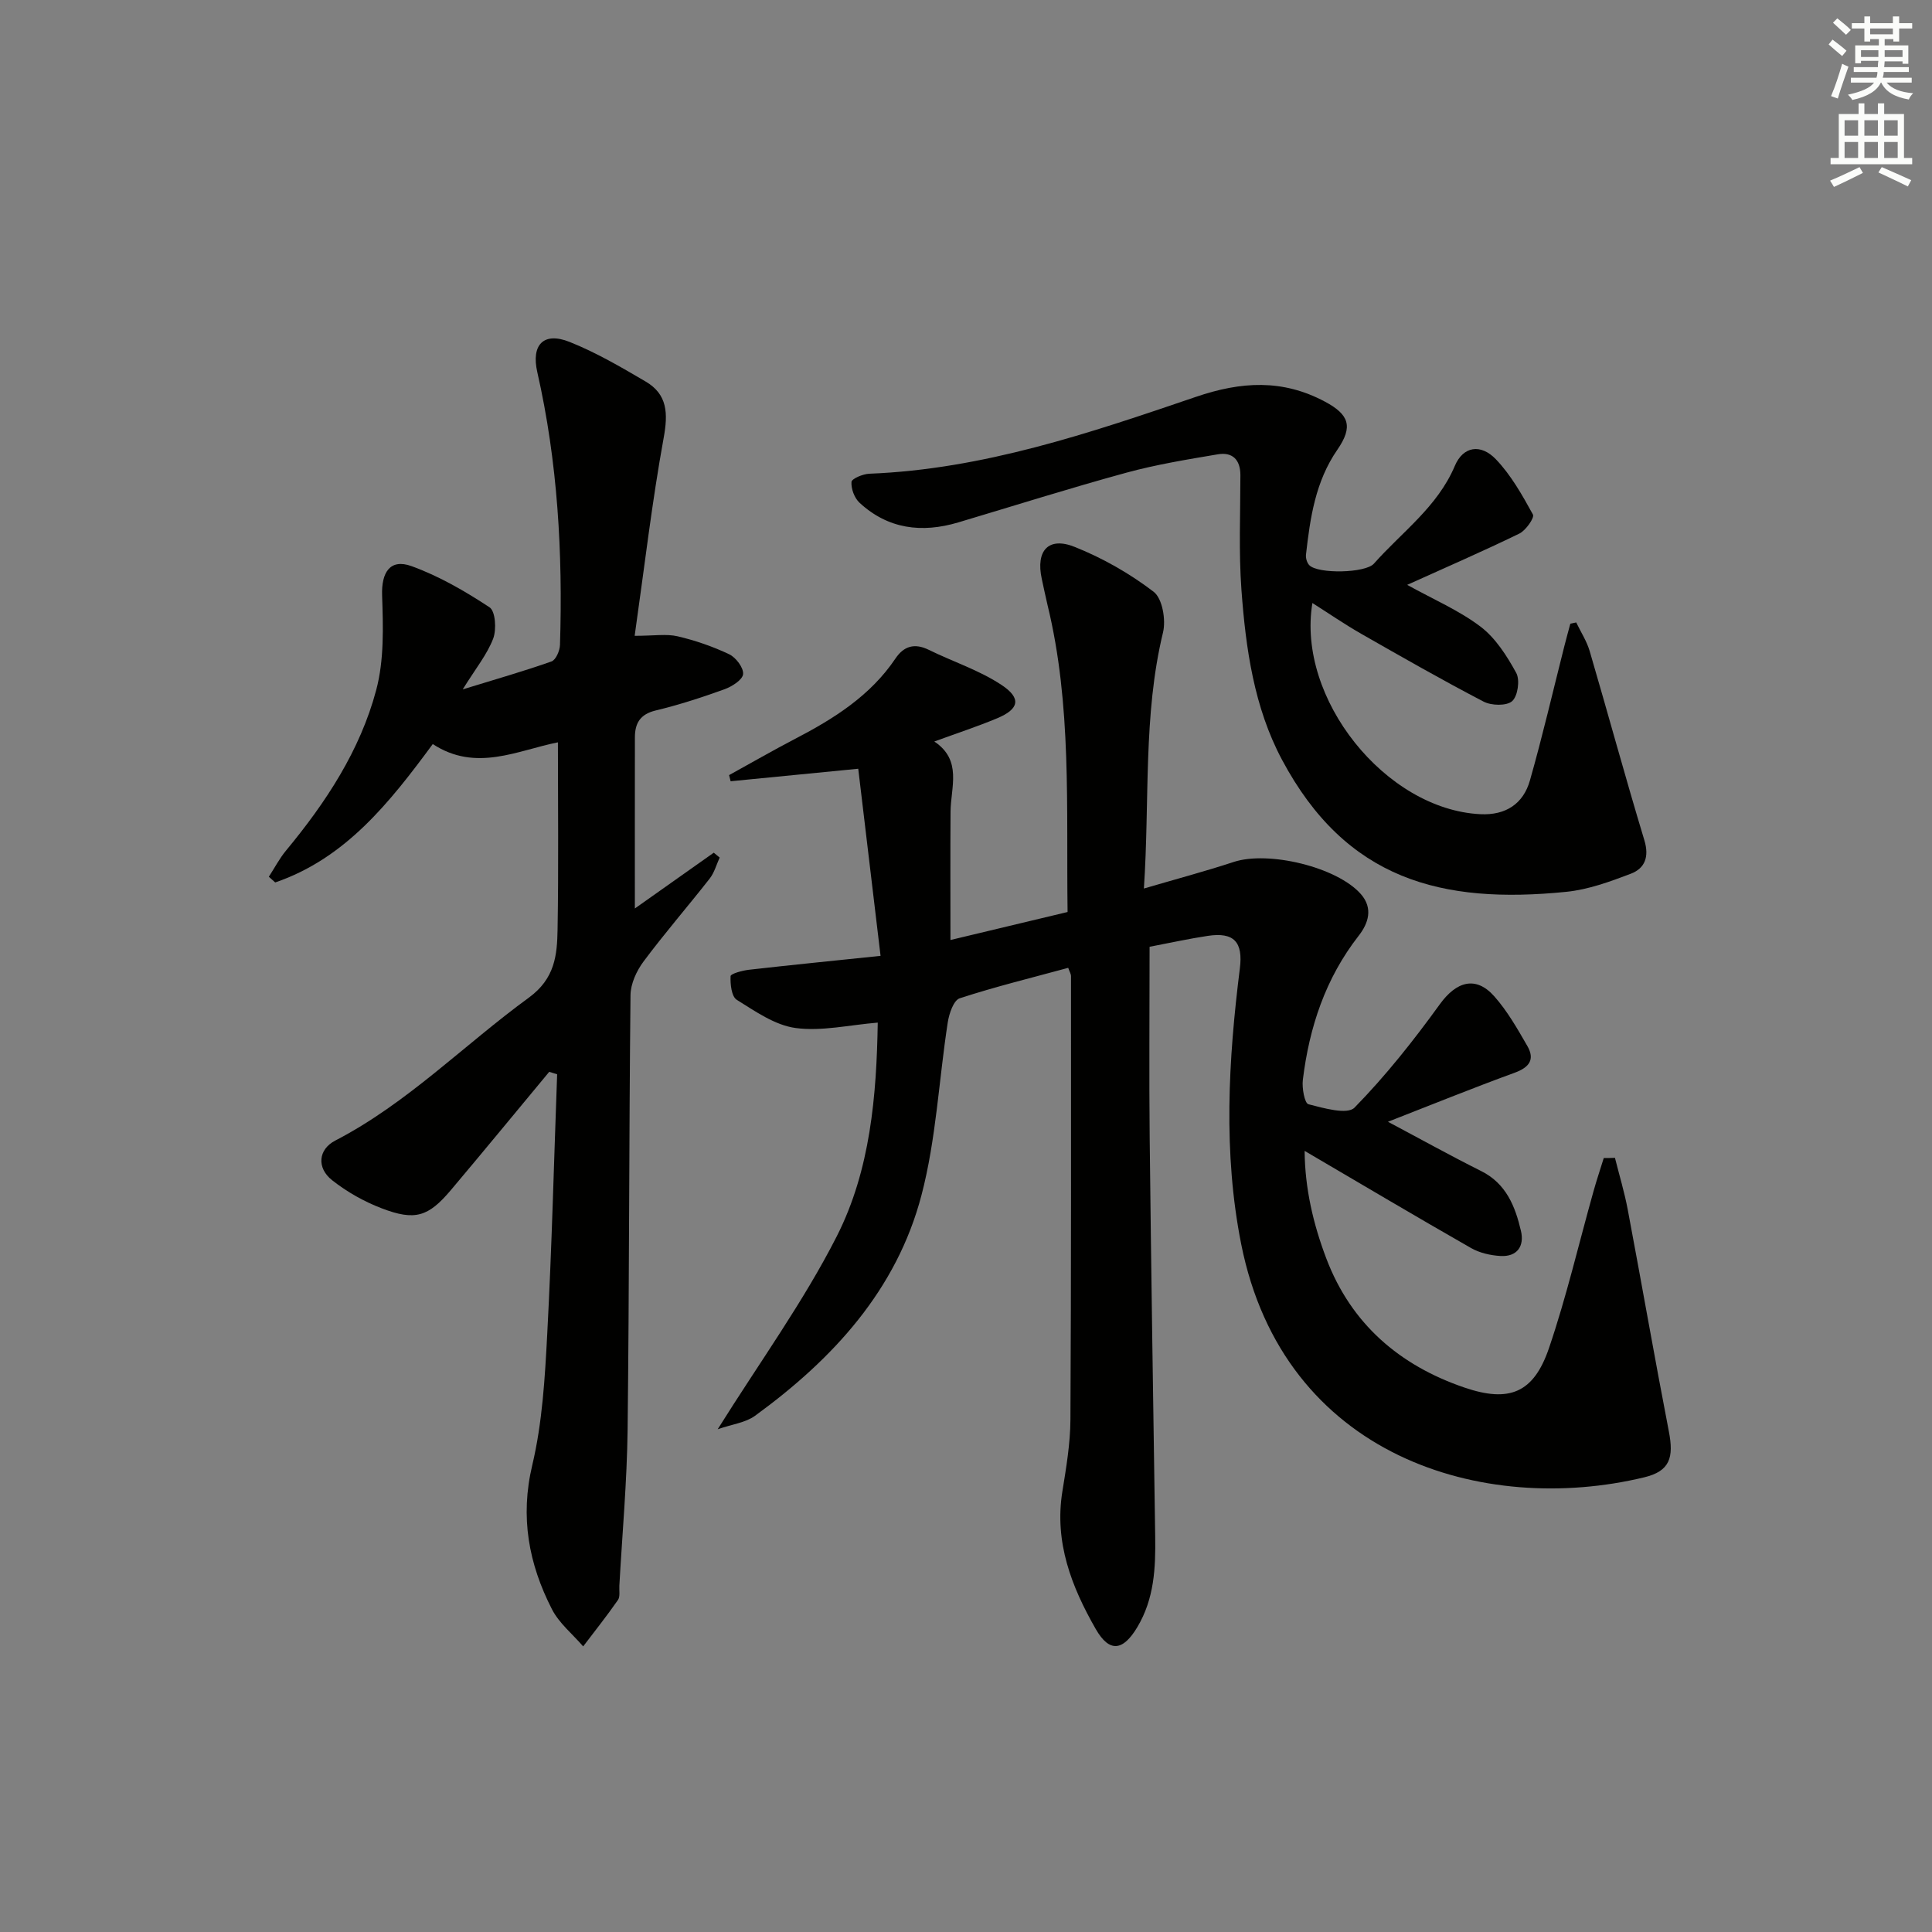 <svg enable-background="new 0 0 400 400" viewBox="0 0 400 400" xmlns="http://www.w3.org/2000/svg"><rect x="0" y="0" width="400" height="400" fill="#808080" stroke="none"/><g fill="#010100"><path d="m334.36 239.72c.89 3.56 1.96 7.08 2.64 10.68 2.89 15.32 5.56 30.67 8.52 45.97 1.05 5.4.22 8.21-5.08 9.49-33.28 8.03-74.67-4.19-83.46-48.26-3.76-18.89-2.67-38.07-.28-57.11.68-5.43-1.19-7.55-6.63-6.73-3.93.59-7.81 1.45-12.06 2.26 0 13.37-.12 26.51.02 39.65.3 27.47.73 54.94 1.14 82.4.1 6.55-.18 12.91-3.7 18.81-2.93 4.91-5.75 5.38-8.61.39-5.01-8.75-8.6-17.97-6.91-28.46.79-4.91 1.64-9.89 1.67-14.85.17-30.62.12-61.24.12-91.86 0-.45-.29-.89-.58-1.72-7.55 2.06-15.1 3.9-22.47 6.31-1.25.41-2.18 3.15-2.46 4.94-1.85 11.93-2.4 24.18-5.44 35.79-5.14 19.67-18.37 33.99-34.48 45.71-1.95 1.42-4.69 1.73-7.72 2.78 8.71-13.92 17.75-26.37 24.64-39.92 6.99-13.74 8.25-29.2 8.5-44.27-5.93.49-11.6 1.84-16.99 1.12-4.28-.57-8.36-3.45-12.2-5.84-1.09-.68-1.36-3.24-1.28-4.9.03-.51 2.43-1.16 3.79-1.32 8.71-.99 17.44-1.86 27.26-2.88-1.59-13.32-3.1-26.01-4.62-38.74-9.76.96-18.09 1.77-26.42 2.59-.11-.42-.21-.85-.32-1.27 4.56-2.51 9.07-5.12 13.69-7.52 8.03-4.18 15.57-8.92 20.76-16.63 1.73-2.57 3.95-3.23 6.87-1.8 5.02 2.47 10.49 4.23 15.1 7.29 4.17 2.77 3.62 5-.94 6.9-4.12 1.72-8.37 3.11-12.99 4.8 5.83 3.89 3.4 9.45 3.36 14.56-.06 8.46-.02 16.93-.02 26.54 8.31-1.99 16.37-3.92 24.25-5.8-.29-21.7.9-42.86-4.16-63.6-.43-1.78-.78-3.57-1.18-5.36-1.28-5.85 1.37-8.82 6.84-6.62 5.78 2.31 11.38 5.5 16.32 9.28 1.81 1.38 2.57 5.82 1.94 8.42-4.16 17.2-2.73 34.69-3.96 53.02 6.74-1.98 12.72-3.57 18.59-5.5 7.16-2.36 21.4 1.04 26.33 6.65 2.57 2.93 1.58 6.03-.46 8.64-6.87 8.8-10.22 18.94-11.55 29.82-.21 1.69.36 4.85 1.16 5.05 3.14.81 8.05 2.22 9.54.7 6.45-6.59 12.24-13.9 17.66-21.4 3.41-4.71 7.43-5.97 11.27-1.65 2.71 3.05 4.79 6.72 6.85 10.29 1.6 2.79.43 4.42-2.63 5.54-8.72 3.18-17.33 6.68-26.23 10.15 6.67 3.54 12.91 7.01 19.29 10.2 5.21 2.6 7.06 7.33 8.25 12.41.73 3.13-.77 5.37-4.23 5.18-2.07-.12-4.33-.63-6.11-1.65-11.38-6.5-22.65-13.19-34.45-20.11.05 7.74 1.79 15.18 4.51 22.33 5.13 13.48 15.12 22.07 28.55 26.66 9.33 3.19 14.37 1.12 17.53-8.16 3.63-10.65 6.18-21.67 9.23-32.51.64-2.3 1.41-4.56 2.11-6.84.78.01 1.55-.02 2.32-.04z"/><path d="m113.71 221.91c-6.78 8.16-13.51 16.36-20.35 24.47-4.68 5.55-7.43 6.43-14.33 3.79-3.64-1.39-7.21-3.4-10.27-5.82-3.23-2.55-2.89-6.38.66-8.21 14.95-7.75 26.65-19.81 40.06-29.58 5.44-3.97 5.87-8.83 5.96-14.18.22-12.8.07-25.61.07-38.69-8.4 1.67-16.96 6.22-25.91.36-8.88 12.04-18.03 23.66-32.62 28.65-.44-.39-.88-.78-1.32-1.18 1.18-1.81 2.19-3.77 3.56-5.42 8.25-9.96 15.34-20.72 18.67-33.24 1.66-6.21 1.44-13.06 1.22-19.59-.16-4.73 1.62-7.67 6.09-6.06 5.69 2.06 11.08 5.18 16.16 8.53 1.22.8 1.46 4.59.75 6.47-1.25 3.28-3.59 6.14-6.31 10.52 7.11-2.19 12.81-3.81 18.39-5.79.9-.32 1.71-2.22 1.75-3.42.59-19-.47-37.87-4.7-56.48-1.29-5.66 1.3-8.39 6.66-6.26 5.48 2.18 10.66 5.21 15.77 8.21 4.53 2.66 4.66 6.59 3.74 11.64-2.42 13.29-3.98 26.74-6.01 41.01 4.03 0 6.57-.44 8.89.1 3.67.86 7.3 2.11 10.7 3.73 1.38.66 2.99 2.8 2.86 4.1-.12 1.19-2.3 2.57-3.84 3.13-4.68 1.69-9.44 3.24-14.27 4.4-3.21.77-4.29 2.65-4.29 5.57-.02 11.62-.01 23.24-.01 35.42 5.49-3.88 10.92-7.71 16.34-11.55.41.34.81.67 1.22 1.01-.67 1.46-1.1 3.11-2.06 4.34-4.51 5.76-9.31 11.29-13.68 17.15-1.46 1.95-2.7 4.64-2.72 7-.32 29.98-.25 59.96-.6 89.94-.13 10.79-1.11 21.56-1.71 32.34-.06 1 .2 2.24-.29 2.94-2.28 3.28-4.78 6.42-7.2 9.61-2.19-2.55-4.98-4.79-6.47-7.7-4.8-9.38-6.63-19.07-4.07-29.83 2.09-8.81 2.62-18.07 3.1-27.17.95-17.9 1.39-35.83 2.05-53.75-.56-.18-1.1-.35-1.64-.51z"/><path d="m326.34 128.87c.94 1.97 2.17 3.85 2.78 5.91 3.83 13.05 7.39 26.18 11.33 39.19 1.04 3.45.1 5.82-2.82 6.93-4.3 1.64-8.79 3.28-13.32 3.74-25.8 2.6-45.61-2.45-58.89-27.35-5.78-10.83-7.5-23.01-8.39-35.13-.58-7.89-.22-15.86-.22-23.79 0-3.2-1.65-4.82-4.67-4.31-6.34 1.07-12.73 2.11-18.92 3.8-11.67 3.19-23.22 6.84-34.82 10.3-7.53 2.24-14.52 1.4-20.44-4.07-1.06-.98-1.77-2.89-1.67-4.31.05-.67 2.36-1.65 3.68-1.7 23.58-.92 45.65-8.42 67.62-15.91 9.4-3.21 17.95-3.7 26.73.99 5.03 2.69 5.86 5.17 2.56 9.96-4.54 6.57-5.63 14.09-6.49 21.71-.08.71.2 1.69.69 2.19 1.8 1.84 11.62 1.66 13.38-.33 5.8-6.55 13.15-11.73 16.75-20.24 1.71-4.05 5.35-4.65 8.5-1.36 3.14 3.28 5.46 7.42 7.67 11.44.36.65-1.48 3.29-2.81 3.94-7.57 3.68-15.3 7.04-23.23 10.62 5.45 3.02 10.74 5.28 15.19 8.65 3.12 2.37 5.46 6.06 7.39 9.58.8 1.46.33 4.79-.84 5.84-1.14 1.02-4.3.95-5.92.1-8.55-4.45-16.93-9.24-25.3-14.02-3.43-1.96-6.7-4.21-10.14-6.39-3.3 19.78 15.16 42.77 34.79 43.72 5.22.25 8.86-2.13 10.24-6.97 2.63-9.23 4.79-18.59 7.15-27.89.39-1.53.81-3.05 1.22-4.58.39-.07.8-.17 1.22-.26z"/></g><path d="m378.6 9.2.8-1c.9.7 1.9 1.4 2.9 2.3l-.9 1.1c-1.1-.9-2-1.7-2.8-2.4zm.5 10.7c.9-2.1 1.6-4.3 2.3-6.7.4.2.8.4 1.3.6-.7 2.1-1.5 4.2-2.2 6.6zm.4-15.2.9-.9c1 .8 2 1.6 2.8 2.4l-1 1c-1-.9-1.9-1.8-2.7-2.5zm12.5-1.3h1.2v1.4h2.7v1.1h-2.7v2.7h-1.2v-.5h-1.8v1.3h4.9v3.8h-1.2v-.5h-3.7c0 .4-.1.9-.1 1.2h5.1v1h-5.2c0 .5-.1.9-.2 1.2h6v1h-5.2c1.1 1.3 2.9 2 5.5 2.2-.4.4-.7.8-.9 1.3-2.9-.5-4.8-1.6-5.7-3.5h-.1c-.8 1.7-2.7 2.9-5.9 3.6-.2-.4-.6-.8-.9-1.1 2.8-.6 4.6-1.4 5.4-2.5h-4.8v-1h5.3c.1-.3.2-.7.2-1.2h-4.9v-1h5c0-.4 0-.8.1-1.3h-3.6v.5h-1.2v-3.7h4.9v-1.3h-1.8v.5h-1.2v-2.7h-2.6v-1.1h2.6v-1.4h1.2v1.4h4.7v-1.4zm-6.7 8.4h3.6c0-.4 0-.9 0-1.4h-3.6zm1.9-4.7h4.7v-1.2h-4.7zm6.7 3.3h-3.7v1.4h3.7z" fill="#fbfcfa"/><path d="m384.7 21.4h1.3v2.2h2.8v-2.2h1.3v2.2h4.1v9.1h1.7v1.3h-16.9v-1.3h1.7v-9.1h4.1v-2.2zm.3 13.2.7 1.2c-1.8.9-3.8 1.9-6 2.9-.2-.4-.5-.8-.8-1.3 2.4-1 4.4-2 6.1-2.8zm-3.1-6.5h2.8v-3.2h-2.8zm0 4.6h2.8v-3.3h-2.8zm4.1-4.6h2.8v-3.2h-2.8zm0 4.6h2.8v-3.3h-2.8v3.2zm3.6 1.9c2.1.9 4.1 1.8 6.1 2.7l-.7 1.3c-2.2-1.1-4.2-2-6.1-2.9zm3.3-9.7h-2.8v3.2h2.8zm-2.8 7.8h2.8v-3.3h-2.8z" fill="#fbfcfa"/></svg>
